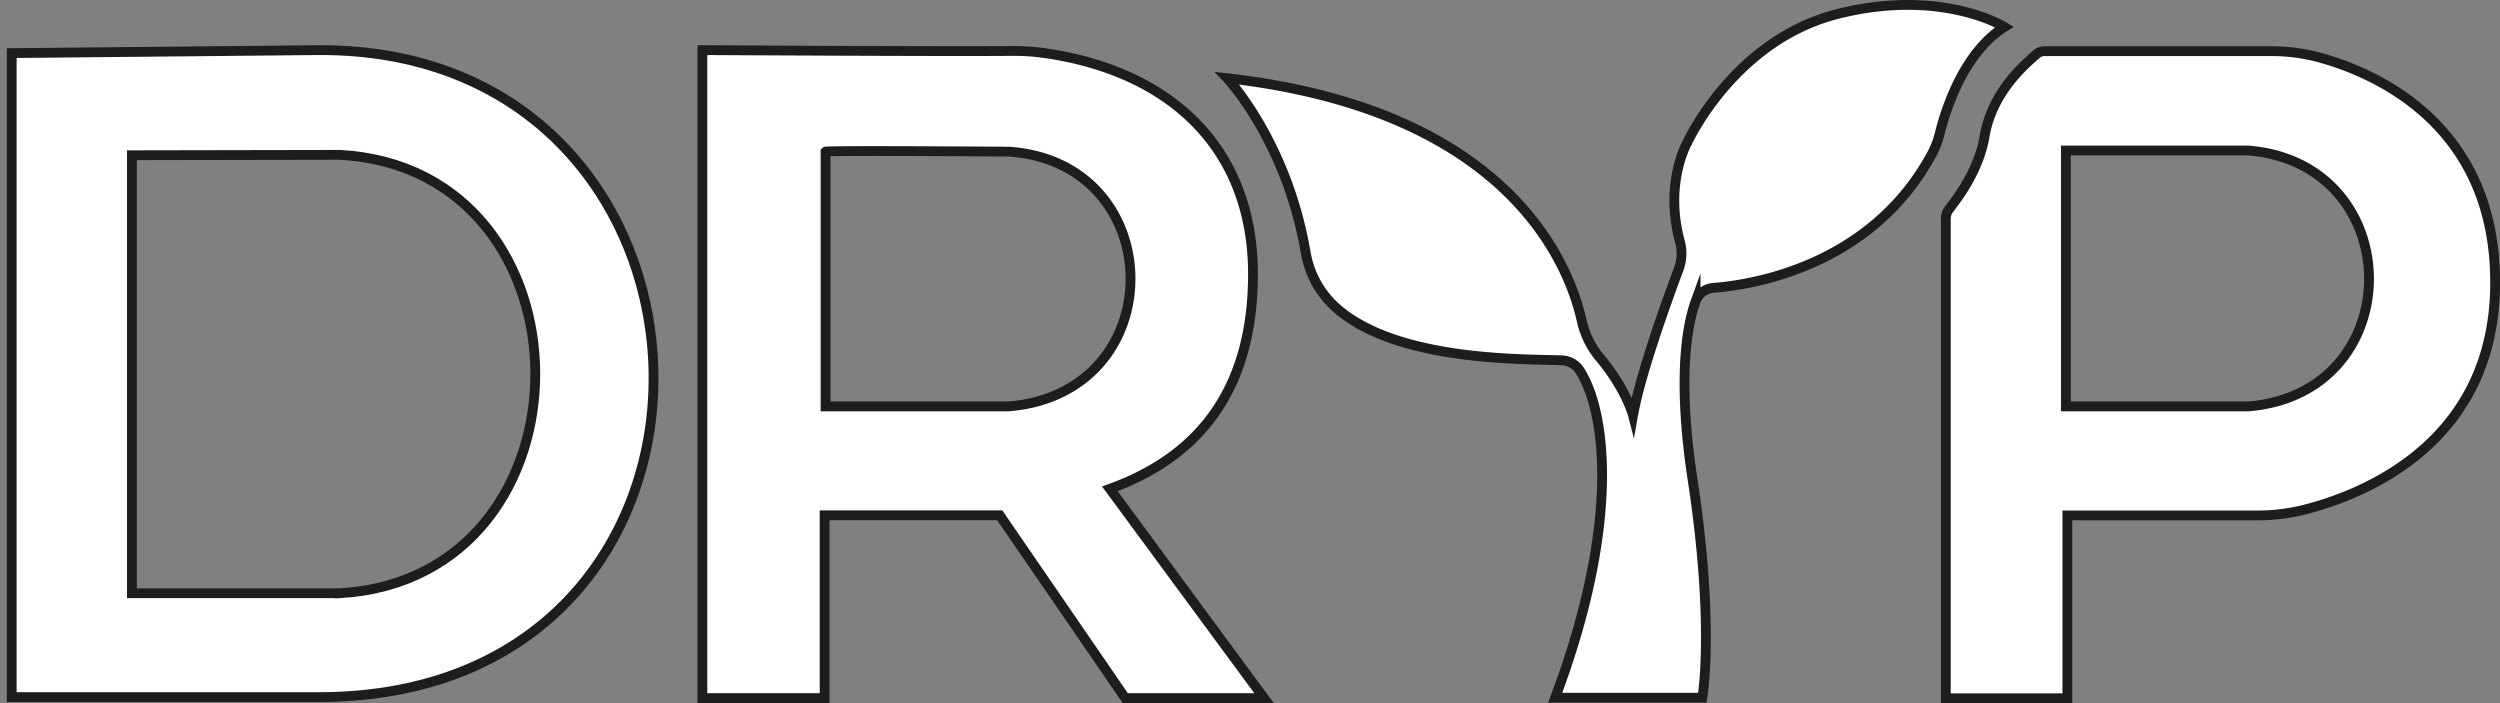 <svg id="Calque_2" data-name="Calque 2" xmlns="http://www.w3.org/2000/svg" viewBox="0 0 509.72 143.36"><rect x="0" y="0" width="509.72" height="143.36" fill="#808080" stroke="none"/><defs><style>.cls-1{fill:#fff;stroke:#1d1d1b;stroke-miterlimit:10;stroke-width:2px;}</style></defs><title>animated_logo_background</title><path class="cls-1" d="M268,20.73s12.13,12.86,16,35.51a19.48,19.48,0,0,0,5.89,11c12.11,11.18,38,10.72,46.33,11a4.54,4.54,0,0,1,3.66,2.08c5.21,8.06,8.59,30.41-5,66.71h30s2.58-14.52-2-44.51c-3.2-21.12-1-31.81.62-36.28a4.2,4.2,0,0,1,3.65-2.77c7.77-.6,32.23-4.33,44.59-27.42A17.6,17.6,0,0,0,413.28,32c1.11-4.53,4.74-16.39,13.2-21.72,0,0-12.79-8-34-2.66S361.8,33.86,361.8,33.86s-4.73,8.22-1.51,20.12a9.27,9.27,0,0,1-.23,5.66c-2.24,6-7.76,21.15-9.31,29.85,0,0-1.39-5.37-6.78-11.81a17.52,17.52,0,0,1-3.68-7.48C337.74,58.73,325.53,27.25,268,20.73Z" transform="translate(-17.79 -4.78)"/><path class="cls-1" d="M82.76,15l-62.58.61s0,131.3,0,131.3H82.76C175.75,146.92,171.83,14.58,82.76,15Zm4.37,110.73H44.69V36.43l42.44-.08C140.05,39.28,140.34,122.52,87.13,125.74Z" transform="translate(-17.79 -4.78)"/><path class="cls-1" d="M491,16.58a37.74,37.74,0,0,0-10.14-1.37H434.65a2.46,2.46,0,0,0-1.67.64c-2.08,1.86-9.27,7.71-10.64,17.25-1.4,7-5.59,12.25-7.21,14.4a3.06,3.06,0,0,0-.61,1.84v97.8H439.3V109.87h38.61a39.57,39.57,0,0,0,10-1.24c12.24-3.18,38.61-13.8,38.61-46.27C526.51,30.48,502.7,19.88,491,16.58ZM476.23,87.64H439V35.47h37.22C508.81,38.13,509.18,84.9,476.23,87.64Z" transform="translate(-17.79 -4.78)"/><path class="cls-1" d="M244.08,104.45c20-7.23,29.15-22.22,29.18-43.77,0-25.59-16.69-41.46-42.73-45.11a47,47,0,0,0-6.92-.4C211.25,15.29,161,15,161,15V147.11h24.92V109.84h35.7l25.59,37.27h28.29ZM223.46,87.64H186.11V35.7c.26-.27,37.35,0,37.35,0C256.27,37.88,256.87,84.88,223.46,87.64Z" transform="translate(-17.79 -4.78)"/></svg>